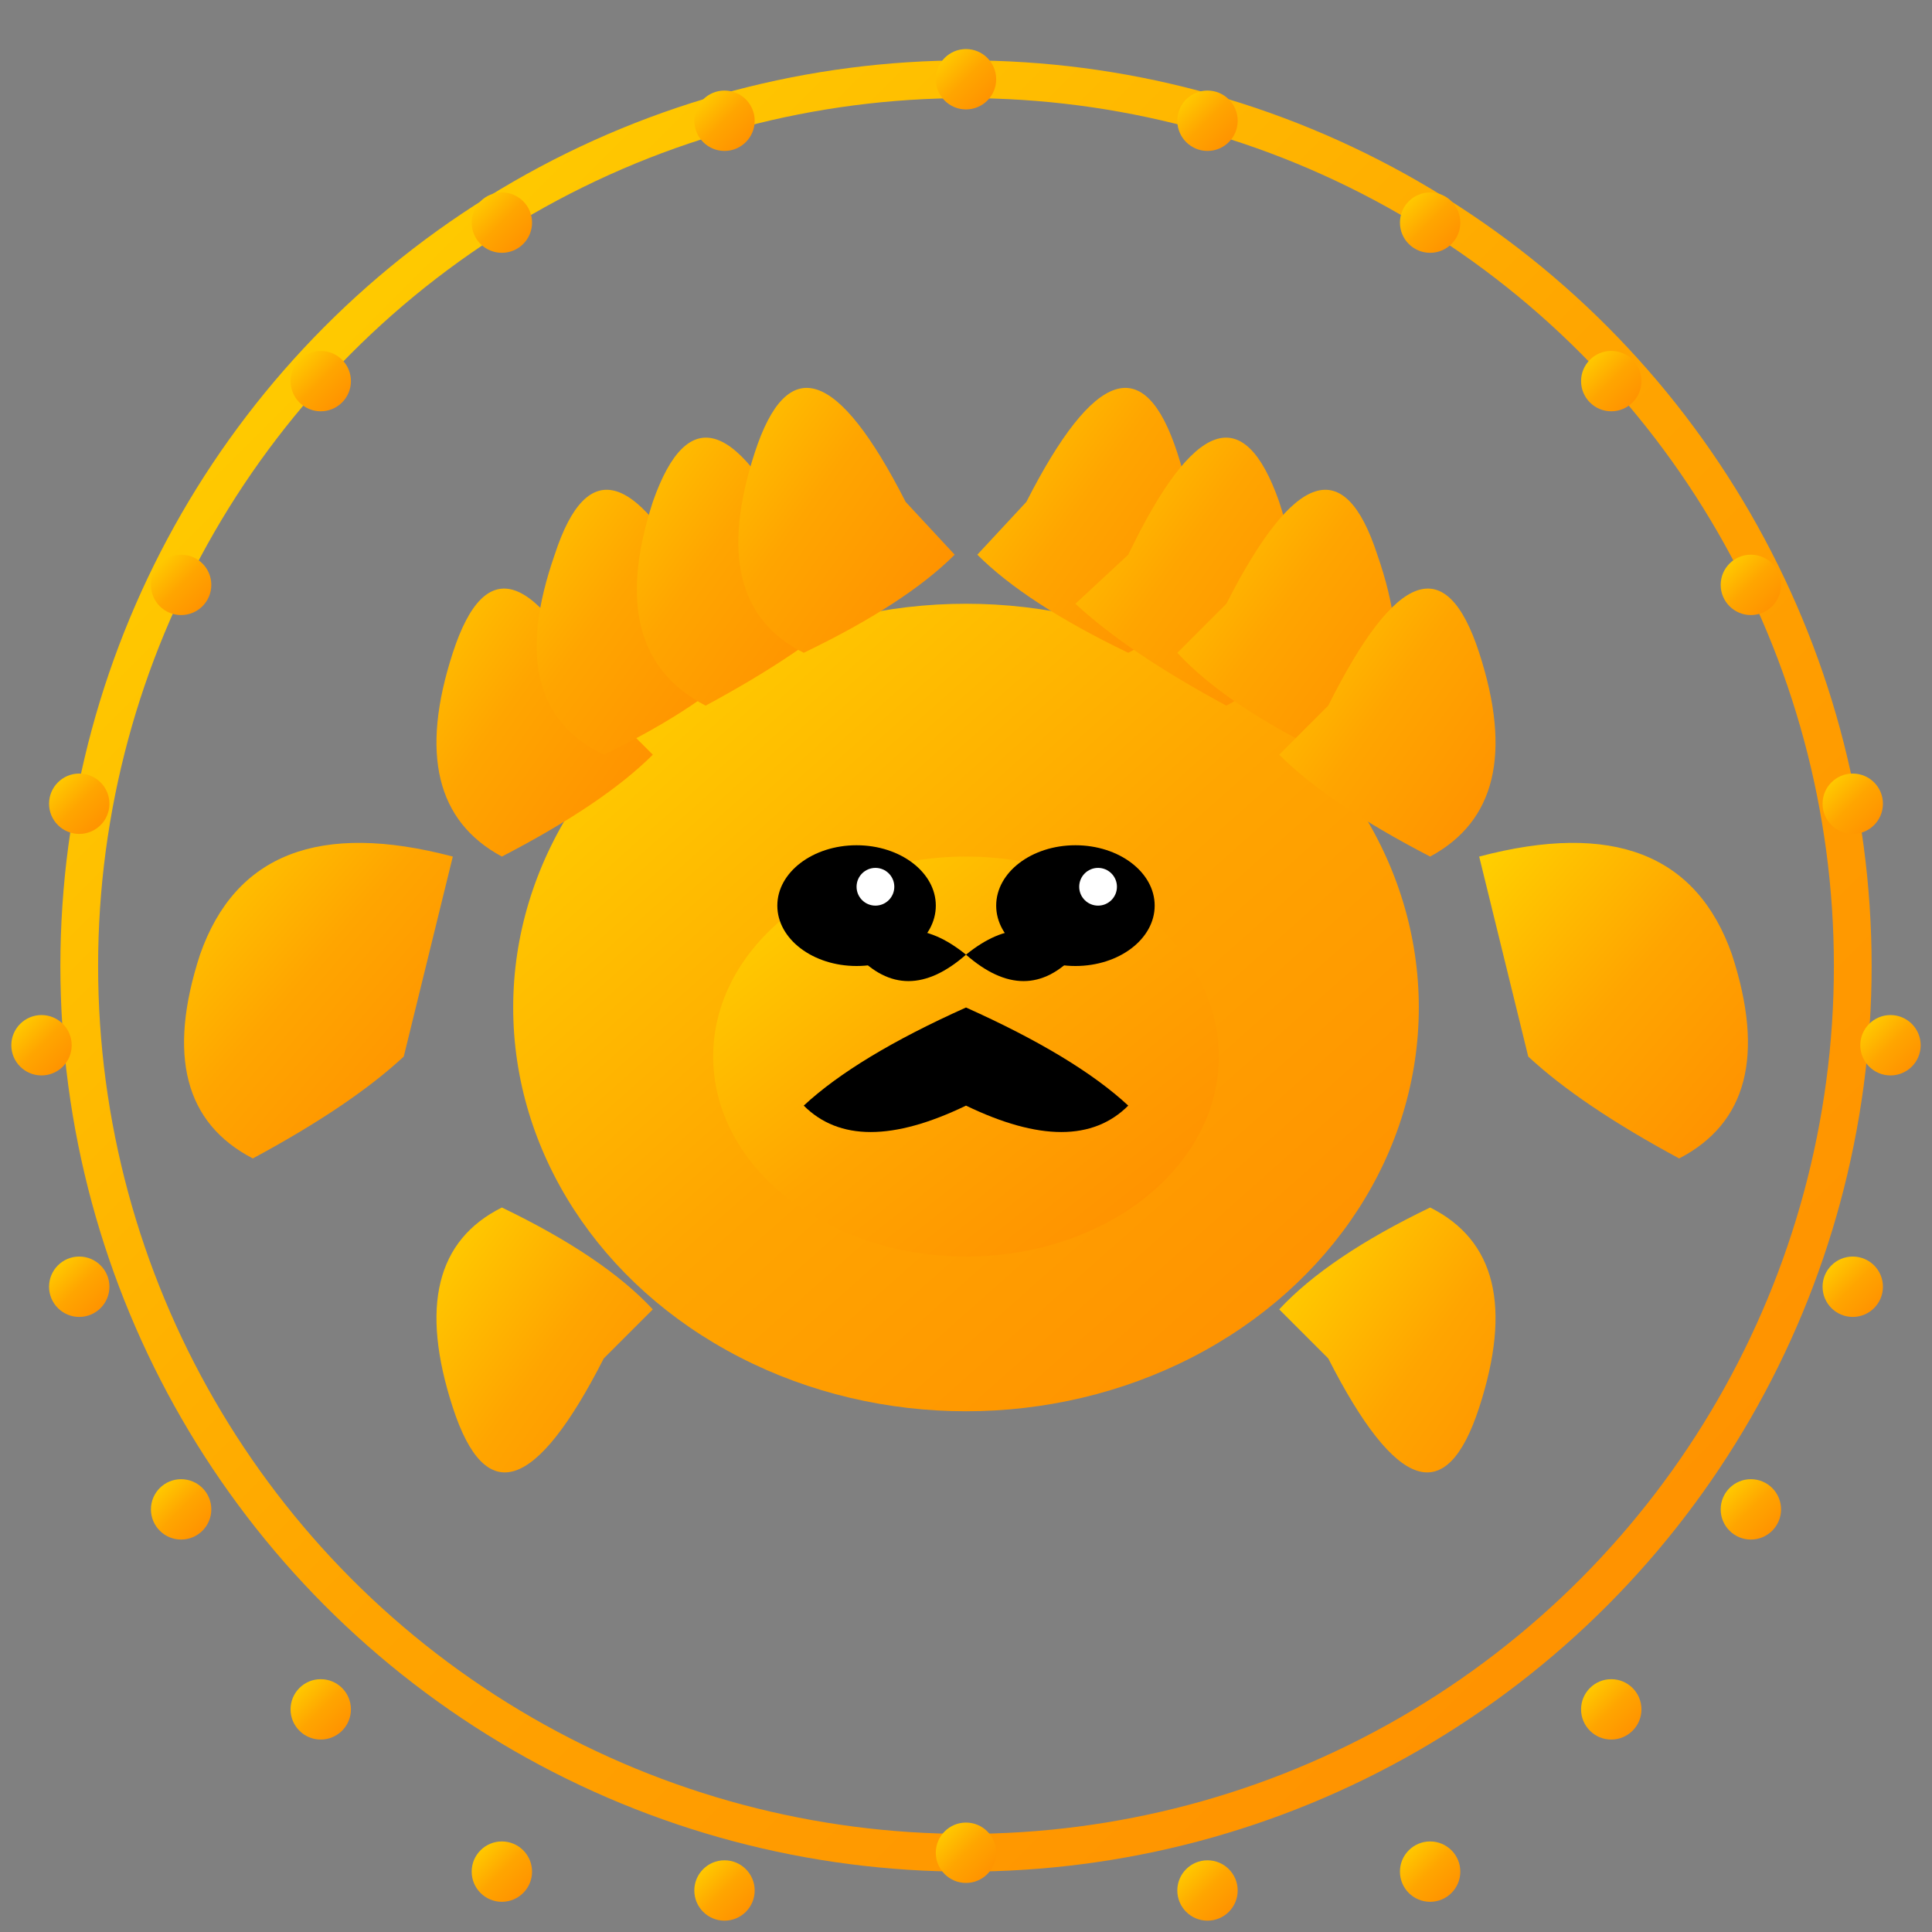<svg xmlns="http://www.w3.org/2000/svg" width="512" height="512" viewBox="0 0 512 512">
  <rect x="0" y="0" width="512" height="512" fill="#808080" stroke="none"/>
  <defs>
    <linearGradient id="gold" x1="0%" y1="0%" x2="100%" y2="100%">
      <stop offset="0%" style="stop-color:#FFD700"/>
      <stop offset="50%" style="stop-color:#FFA500"/>
      <stop offset="100%" style="stop-color:#FF8C00"/>
    </linearGradient>
  </defs>
  
  <!-- Círculo dourado -->
  <circle cx="256" cy="256" r="235" fill="none" stroke="url(#gold)" stroke-width="10"/>
  
  <!-- Pontos decorativos -->
  <circle cx="256" cy="21" r="8" fill="url(#gold)"/>
  <circle cx="320" cy="32" r="8" fill="url(#gold)"/>
  <circle cx="379" cy="59" r="8" fill="url(#gold)"/>
  <circle cx="427" cy="101" r="8" fill="url(#gold)"/>
  <circle cx="464" cy="155" r="8" fill="url(#gold)"/>
  <circle cx="491" cy="213" r="8" fill="url(#gold)"/>
  <circle cx="501" cy="277" r="8" fill="url(#gold)"/>
  <circle cx="491" cy="341" r="8" fill="url(#gold)"/>
  <circle cx="464" cy="400" r="8" fill="url(#gold)"/>
  <circle cx="427" cy="453" r="8" fill="url(#gold)"/>
  <circle cx="379" cy="496" r="8" fill="url(#gold)"/>
  <circle cx="320" cy="501" r="8" fill="url(#gold)"/>
  <circle cx="256" cy="491" r="8" fill="url(#gold)"/>
  <circle cx="192" cy="501" r="8" fill="url(#gold)"/>
  <circle cx="133" cy="496" r="8" fill="url(#gold)"/>
  <circle cx="85" cy="453" r="8" fill="url(#gold)"/>
  <circle cx="48" cy="400" r="8" fill="url(#gold)"/>
  <circle cx="21" cy="341" r="8" fill="url(#gold)"/>
  <circle cx="11" cy="277" r="8" fill="url(#gold)"/>
  <circle cx="21" cy="213" r="8" fill="url(#gold)"/>
  <circle cx="48" cy="155" r="8" fill="url(#gold)"/>
  <circle cx="85" cy="101" r="8" fill="url(#gold)"/>
  <circle cx="133" cy="59" r="8" fill="url(#gold)"/>
  <circle cx="192" cy="32" r="8" fill="url(#gold)"/>
  
  <!-- Cabeça do leão -->
  <ellipse cx="256" cy="267" rx="120" ry="107" fill="url(#gold)"/>
  
  <!-- Juba superior -->
  <path d="M160 187 Q133 133 120 173 Q107 213 133 227 Q160 213 173 200 Z" fill="url(#gold)"/>
  <path d="M187 160 Q160 107 147 147 Q133 187 160 200 Q187 187 200 173 Z" fill="url(#gold)"/>
  <path d="M213 147 Q187 93 173 133 Q160 173 187 187 Q213 173 227 160 Z" fill="url(#gold)"/>
  <path d="M240 133 Q213 80 200 120 Q187 160 213 173 Q240 160 253 147 Z" fill="url(#gold)"/>
  <path d="M272 133 Q299 80 312 120 Q325 160 299 173 Q272 160 259 147 Z" fill="url(#gold)"/>
  <path d="M299 147 Q325 93 339 133 Q352 173 325 187 Q299 173 285 160 Z" fill="url(#gold)"/>
  <path d="M325 160 Q352 107 365 147 Q379 187 352 200 Q325 187 312 173 Z" fill="url(#gold)"/>
  <path d="M352 187 Q379 133 392 173 Q405 213 379 227 Q352 213 339 200 Z" fill="url(#gold)"/>
  
  <!-- Juba lateral -->
  <path d="M120 227 Q67 213 53 253 Q40 293 67 307 Q93 293 107 280 Z" fill="url(#gold)"/>
  <path d="M392 227 Q445 213 459 253 Q472 293 445 307 Q419 293 405 280 Z" fill="url(#gold)"/>
  
  <!-- Juba inferior -->
  <path d="M160 360 Q133 413 120 373 Q107 333 133 320 Q160 333 173 347 Z" fill="url(#gold)"/>
  <path d="M352 360 Q379 413 392 373 Q405 333 379 320 Q352 333 339 347 Z" fill="url(#gold)"/>
  
  <!-- Focinho -->
  <ellipse cx="256" cy="280" rx="67" ry="53" fill="url(#gold)"/>
  
  <!-- Olhos -->
  <ellipse cx="227" cy="240" rx="21" ry="16" fill="#000"/>
  <ellipse cx="285" cy="240" rx="21" ry="16" fill="#000"/>
  <ellipse cx="232" cy="235" rx="5" ry="5" fill="#FFF"/>
  <ellipse cx="291" cy="235" rx="5" ry="5" fill="#FFF"/>
  
  <!-- Nariz -->
  <path d="M256 253 Q240 240 227 253 Q240 267 256 253 Q272 267 285 253 Q272 240 256 253 Z" fill="#000"/>
  
  <!-- Boca -->
  <path d="M256 267 Q227 280 213 293 Q227 307 256 293 Q285 307 299 293 Q285 280 256 267 Z" fill="#000"/>
</svg>
